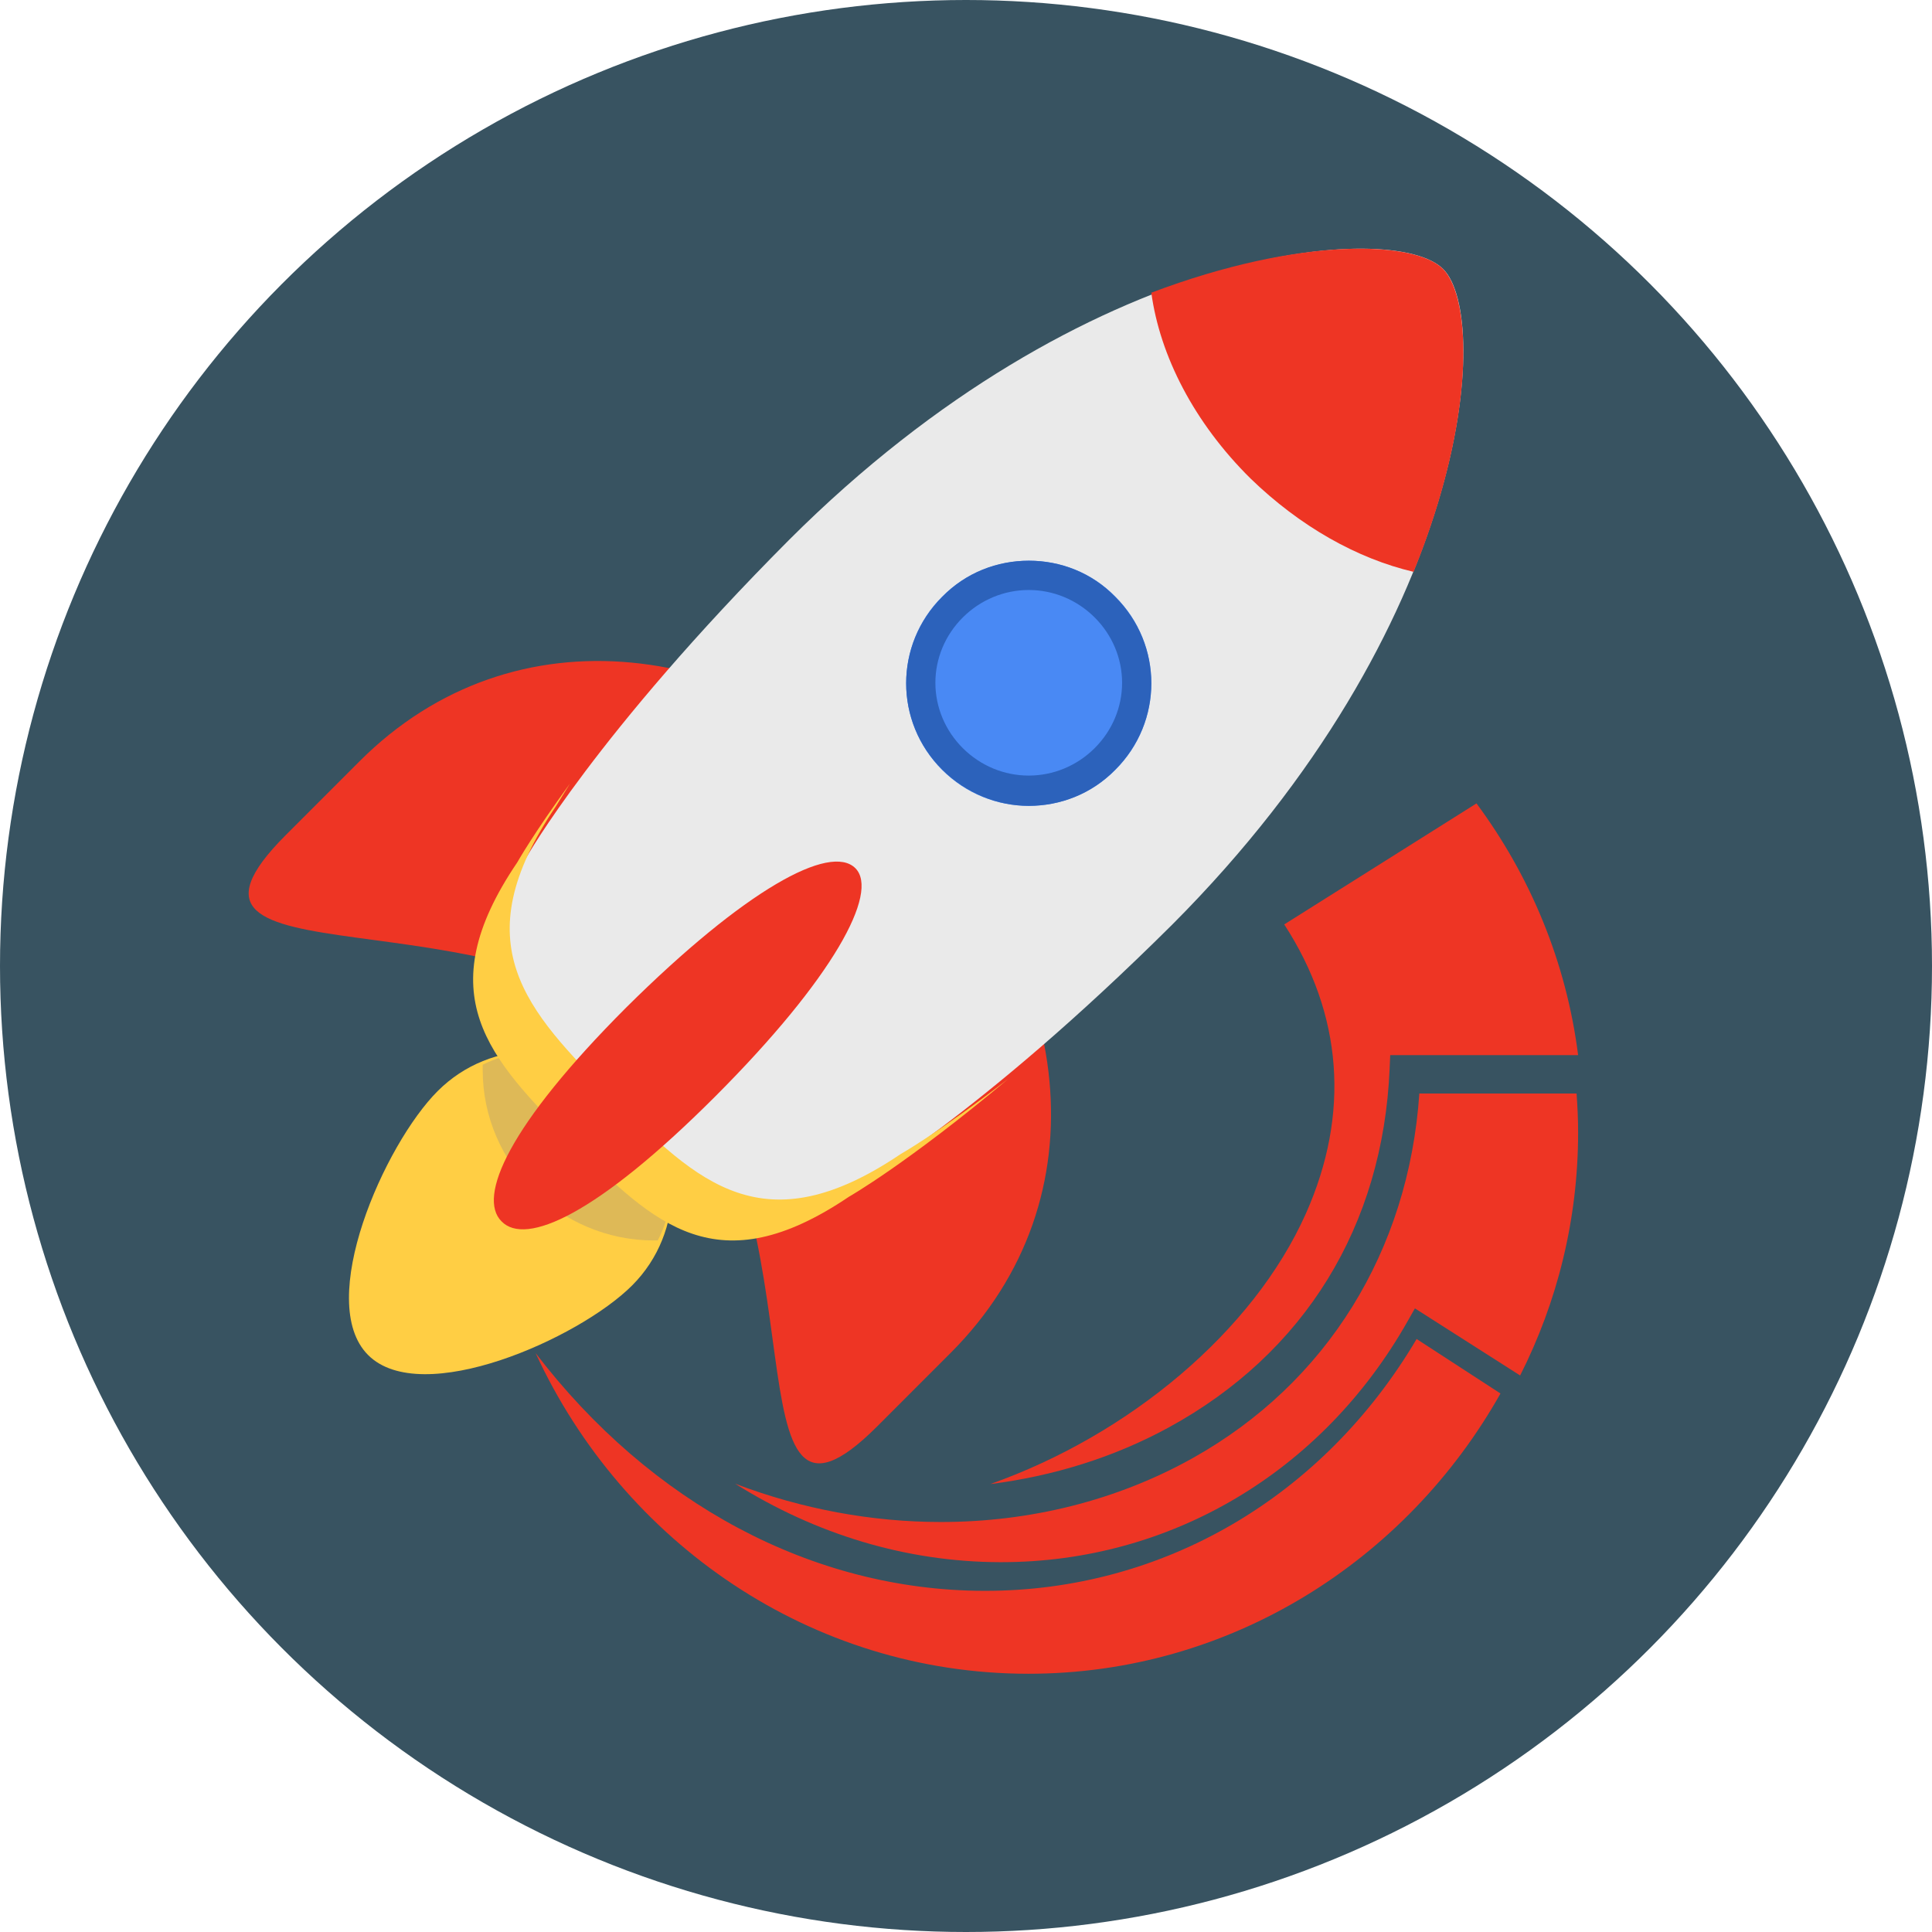 <?xml version="1.0" encoding="UTF-8"?>
<svg width="202px" height="202px" viewBox="0 0 202 202" version="1.1" xmlns="http://www.w3.org/2000/svg" xmlns:xlink="http://www.w3.org/1999/xlink">
    <!-- Generator: Sketch 63.1 (92452) - https://sketch.com -->
    <title>Logo Author round</title>
    <desc>Created with Sketch.</desc>
    <g id="Logo-Author-round" stroke="none" stroke-width="1" fill="none" fill-rule="evenodd">
        <circle id="Oval" fill="#385361" cx="101" cy="101" r="101"></circle>
        <g id="Group" transform="translate(26, 26)" fill-rule="nonzero">
            <g id="Sitecore-Logo" transform="translate(30, 58)" fill="#EE3524">
                <path d="M47.543,71.167 C54.112,70.335 60.453,68.382 66.201,65.244 C80.397,57.496 88.598,44.178 89.292,27.739 L89.353,26.317 L109,26.317 C107.762,16.569 103.995,7.583 98.374,0 L78.273,12.654 C84.388,22.057 85.176,32.478 80.534,42.889 C75.033,55.219 62.069,66.024 47.543,71.167" id="Fill-3"></path>
                <path d="M108.839,30.333 L92.398,30.333 C91.29,46.772 82.719,60.605 68.727,68.438 C60.741,72.908 51.652,75.133 42.371,75.133 C35.179,75.133 27.872,73.792 20.872,71.133 C29.286,76.415 38.741,79.304 48.535,79.333 L48.684,79.333 C66.371,79.333 82.248,69.921 91.178,54.133 L91.935,52.797 L102.937,59.813 C106.805,52.173 109,43.538 109,34.392 C109,33.025 108.935,31.676 108.839,30.333" id="Fill-5"></path>
                <path d="M47.007,82.331 L46.847,82.331 C28.885,82.277 12.01,73.162 0,57.472 C9.125,77.267 28.788,91 51.526,91 C72.606,91 91.034,79.192 100.883,61.697 L92.115,56 C82.346,72.526 65.606,82.331 47.007,82.331" id="Fill-7"></path>
            </g>
            <g id="rocket">
                <path d="M40.09,88.075 C45.67,93.655 45.67,102.822 40.09,108.402 C34.51,113.982 18.069,121.256 12.489,115.676 C6.909,110.096 14.183,93.655 19.763,88.075 C25.343,82.495 34.411,82.495 40.09,88.075 Z" id="Path" fill="#FFCE44"></path>
                <path d="M24.468,85.321 L24.468,85.887 C24.468,95.687 32.528,103.697 42.389,103.697 L42.768,103.697 C45.423,98.608 44.57,92.2 40.208,87.866 C36.036,83.625 29.588,82.777 24.468,85.321 Z" id="Path" fill="#DEB957"></path>
                <path d="M69.106,57.9 C86.184,74.984 89.579,99.261 73.401,115.446 L65.711,123.139 C49.533,139.324 60.718,100.46 43.641,83.376 C26.563,66.292 -12.384,77.581 3.894,61.296 L11.584,53.603 C27.762,37.419 52.029,40.816 69.106,57.9 L69.106,57.9 Z" id="Path" fill="#EE3524"></path>
                <path d="M96.564,70.67 C76.239,90.878 63.439,98.004 63.439,98.004 C55.62,103.287 50.133,103.458 45.244,101.014 C41.639,99.212 38.36,95.988 34.711,92.342 C26.112,83.752 19.761,77.211 29.043,63.641 C29.043,63.641 36.274,50.755 56.501,30.449 C87.671,-0.692 119.819,-3.035 124.9,2.139 C129.982,7.215 127.734,39.431 96.564,70.67 Z" id="Path" fill="#EAEAEA"></path>
                <path d="M68.166,94.665 C53.885,104.299 46.99,97.744 38.027,88.705 C28.966,79.567 22.367,72.713 32.118,58.31 L33.595,55.927 C29.754,61.191 28.08,64.171 28.08,64.171 C18.723,77.978 25.125,84.632 33.792,93.373 C42.459,102.114 49.059,108.372 62.749,99.134 C62.749,99.134 68.856,95.658 79.394,86.818 C72.204,92.38 68.166,94.665 68.166,94.665 Z" id="Path" fill="#FFCE44"></path>
                <path d="M90.616,36.384 C95.63,41.398 95.63,49.482 90.616,54.496 C85.602,59.51 77.518,59.51 72.504,54.496 C67.49,49.483 67.49,41.399 72.504,36.384 C77.518,31.37 85.704,31.37 90.616,36.384 Z" id="Path" fill="#4989F4"></path>
                <path d="M63.434,64.776 C65.961,67.304 61.109,76.306 48.775,88.645 C36.441,100.985 28.96,104.323 26.432,101.693 C23.905,99.164 27.14,91.68 39.474,79.34 C51.909,67.001 60.805,62.146 63.434,64.776 Z" id="Path" fill="#EE3524"></path>
                <path d="M81.56,35.687 C84.128,35.687 86.594,36.709 88.443,38.547 C90.292,40.385 91.32,42.836 91.32,45.389 C91.32,47.942 90.293,50.393 88.443,52.232 C86.594,54.07 84.128,55.091 81.56,55.091 C78.991,55.091 76.526,54.07 74.676,52.232 C72.827,50.394 71.799,47.942 71.799,45.389 C71.799,42.836 72.827,40.385 74.676,38.547 C76.525,36.709 78.991,35.687 81.56,35.687 M81.56,32.624 C78.272,32.624 74.984,33.849 72.519,36.402 C67.485,41.406 67.485,49.474 72.519,54.478 C74.984,56.929 78.272,58.257 81.56,58.257 C84.847,58.257 88.135,57.031 90.601,54.478 C95.635,49.474 95.635,41.407 90.601,36.402 C88.135,33.849 84.847,32.624 81.56,32.624 Z" id="Shape" fill="#2C62BB"></path>
                <path d="M94.376,4.602 C95.274,11.209 98.863,18.21 104.746,24.027 C109.932,29.056 115.914,32.409 121.798,33.789 C128.378,17.618 127.88,5.194 124.889,2.137 C121.997,-0.821 110.031,-1.314 94.376,4.602 Z" id="Path" fill="#EE3524"></path>
            </g>
        </g>
    </g>
</svg>